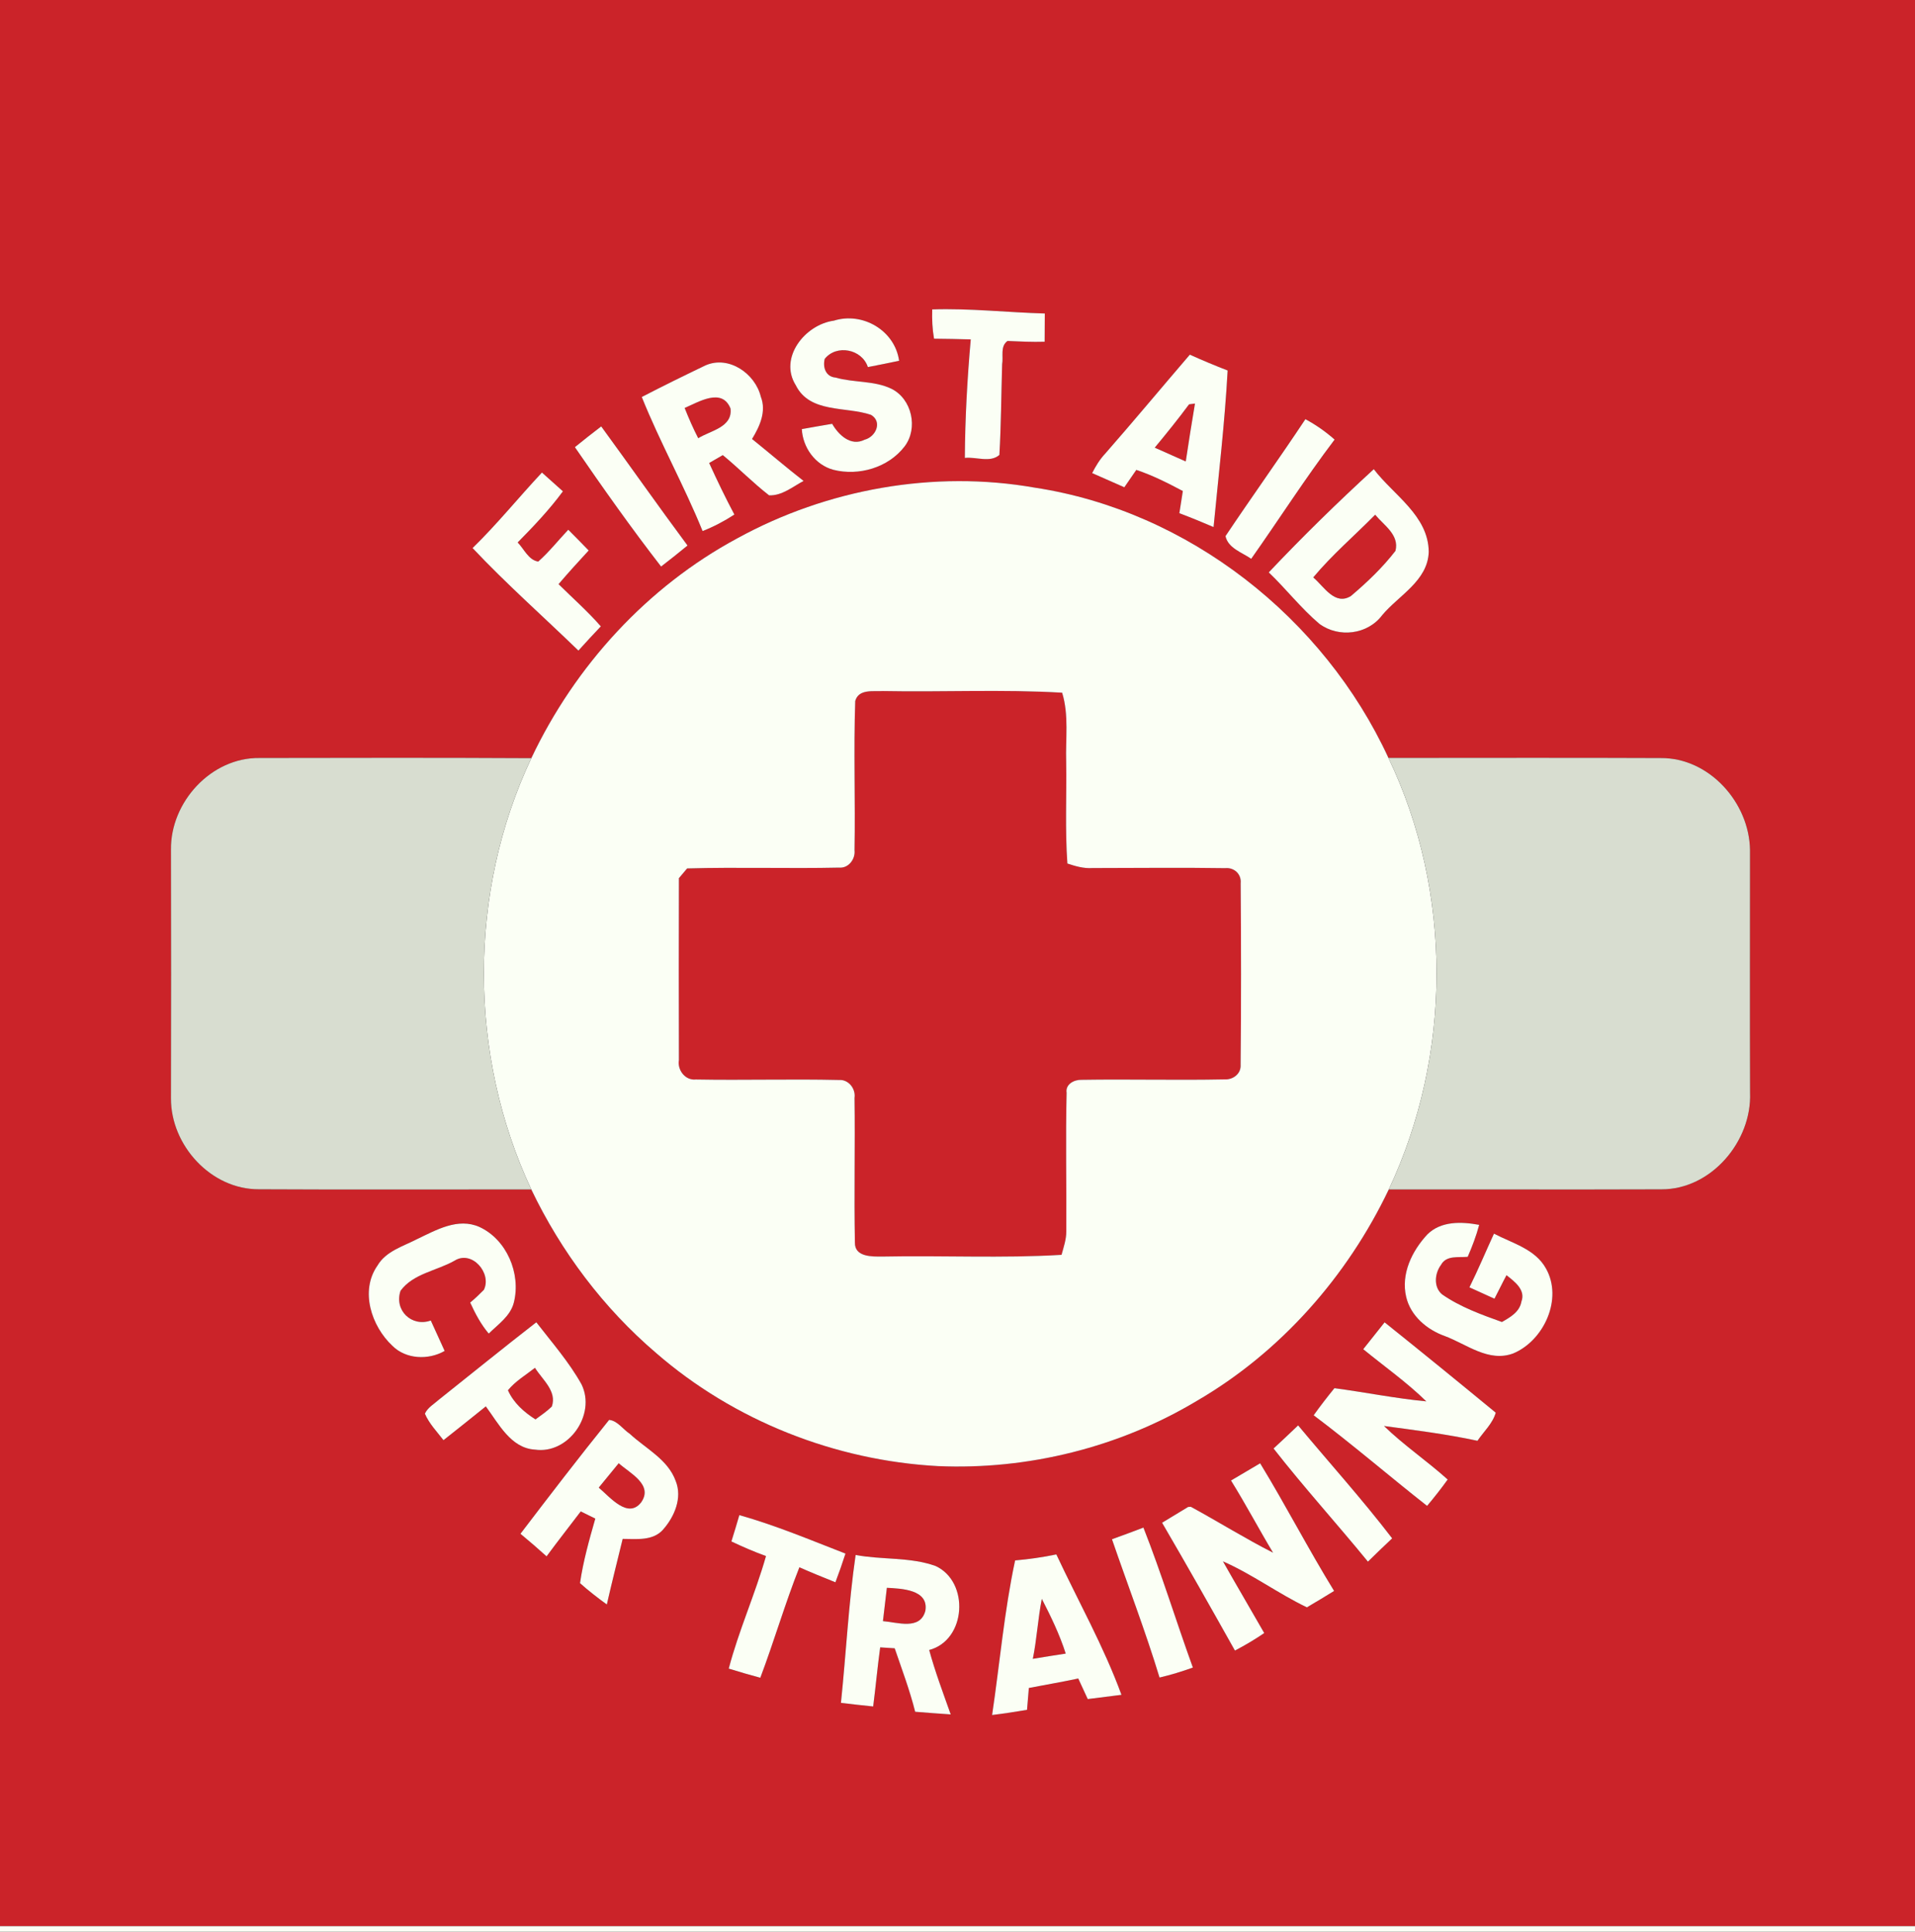 <?xml version="1.0" encoding="UTF-8" ?>
<!DOCTYPE svg PUBLIC "-//W3C//DTD SVG 1.1//EN" "http://www.w3.org/Graphics/SVG/1.1/DTD/svg11.dtd">
<svg width="347pt" height="350pt" viewBox="0 0 347 350" version="1.1" xmlns="http://www.w3.org/2000/svg">
<rect x="0" y="0" width="347" height="350" fill="#333333" stroke="none"/>
<g id="#cb2329ff">
<path fill="#cb2329" opacity="1.00" d=" M 0.00 0.00 L 347.00 0.00 L 347.00 349.00 C 231.33 349.00 115.67 349.00 0.00 349.00 L 0.00 0.00 M 168.92 56.06 C 168.86 57.84 168.94 59.62 169.25 61.37 C 171.46 61.39 173.68 61.43 175.90 61.50 C 175.27 68.64 174.87 75.80 174.83 82.97 C 176.86 82.73 179.40 83.90 181.09 82.43 C 181.41 76.96 181.42 71.47 181.59 66.00 C 181.84 64.60 181.20 62.75 182.56 61.78 C 184.80 61.88 187.04 61.99 189.29 61.92 C 189.30 60.21 189.31 58.51 189.32 56.80 C 182.51 56.61 175.73 55.84 168.92 56.06 M 151.10 58.10 C 145.91 58.79 141.06 64.80 144.20 69.81 C 146.75 74.92 153.26 73.60 157.83 75.17 C 159.96 76.44 158.66 79.18 156.66 79.67 C 154.18 80.94 151.93 78.79 150.79 76.79 C 148.95 77.09 147.12 77.43 145.29 77.75 C 145.47 81.09 147.71 84.23 151.00 85.12 C 155.62 86.29 160.98 84.73 163.92 80.88 C 166.41 77.60 165.25 72.30 161.55 70.45 C 158.40 68.92 154.73 69.37 151.41 68.41 C 149.64 68.27 149.05 66.56 149.44 65.03 C 151.57 62.34 156.19 63.24 157.26 66.51 C 159.15 66.15 161.04 65.76 162.92 65.37 C 162.16 59.88 156.31 56.46 151.10 58.10 M 200.28 82.17 C 199.29 83.22 198.55 84.44 197.90 85.72 C 199.84 86.57 201.78 87.44 203.73 88.29 C 204.45 87.24 205.17 86.19 205.90 85.14 C 208.84 86.12 211.60 87.52 214.33 88.97 C 214.14 90.32 213.89 91.65 213.70 92.99 C 215.79 93.77 217.85 94.62 219.90 95.50 C 220.81 86.05 221.93 76.61 222.45 67.13 C 220.14 66.23 217.85 65.28 215.60 64.26 C 210.48 70.22 205.46 76.26 200.28 82.17 M 127.86 66.19 C 123.98 68.05 120.11 69.95 116.29 71.93 C 119.60 80.18 123.96 87.97 127.31 96.22 C 129.33 95.43 131.25 94.42 133.07 93.23 C 131.44 90.17 129.94 87.04 128.50 83.89 C 129.12 83.53 130.35 82.82 130.97 82.46 C 133.84 84.81 136.43 87.48 139.36 89.75 C 141.71 89.84 143.64 88.18 145.61 87.14 C 142.44 84.67 139.40 82.06 136.27 79.54 C 137.66 77.27 138.91 74.55 137.86 71.87 C 136.84 67.69 132.08 64.36 127.86 66.19 M 236.54 75.95 C 231.81 83.07 226.82 90.03 222.06 97.14 C 222.54 99.34 225.06 100.09 226.72 101.25 C 231.79 94.07 236.52 86.65 241.83 79.65 C 240.22 78.21 238.44 76.98 236.54 75.95 M 104.17 81.02 C 109.20 88.34 114.34 95.62 119.79 102.65 C 121.40 101.41 123.00 100.14 124.58 98.84 C 119.28 91.71 114.18 84.43 108.94 77.26 C 107.33 78.49 105.74 79.74 104.17 81.02 M 85.63 99.30 C 91.73 105.78 98.42 111.69 104.81 117.88 C 106.14 116.40 107.49 114.94 108.87 113.49 C 106.50 110.77 103.78 108.38 101.21 105.84 C 102.98 103.76 104.82 101.75 106.67 99.74 C 105.45 98.47 104.21 97.23 102.97 95.98 C 101.16 97.90 99.51 99.99 97.53 101.75 C 95.76 101.48 94.96 99.46 93.80 98.29 C 96.70 95.35 99.55 92.35 102.00 89.02 C 100.73 87.88 99.47 86.74 98.20 85.62 C 93.97 90.14 90.07 94.98 85.63 99.30 M 229.90 103.71 C 233.05 106.72 235.74 110.21 239.07 113.03 C 242.59 115.62 247.83 114.98 250.46 111.45 C 253.48 107.85 258.71 105.25 258.89 100.00 C 258.83 93.41 252.54 89.74 248.93 85.01 C 242.38 91.02 236.00 97.25 229.90 103.71 M 133.59 97.54 C 117.27 106.32 104.18 120.67 96.28 137.37 C 79.86 137.28 63.44 137.31 47.03 137.34 C 38.24 137.22 30.86 145.36 30.98 153.96 C 31.02 168.98 31.01 183.99 30.98 199.01 C 30.94 207.52 38.24 215.54 46.92 215.48 C 63.37 215.57 79.82 215.49 96.27 215.51 C 101.67 226.79 109.37 237.03 118.89 245.15 C 133.01 257.42 151.30 264.63 169.95 265.64 C 186.27 266.35 202.82 262.24 216.84 253.84 C 232.01 245.03 244.12 231.30 251.65 215.51 C 268.12 215.49 284.59 215.55 301.06 215.49 C 310.09 215.53 317.47 206.75 317.11 197.98 C 317.06 183.33 317.10 168.67 317.10 154.02 C 316.99 145.45 309.74 137.28 300.93 137.35 C 284.48 137.28 268.03 137.33 251.59 137.33 C 239.88 111.93 215.32 92.59 187.53 88.36 C 169.21 85.13 149.87 88.61 133.59 97.54 M 75.62 224.49 C 73.07 225.82 69.94 226.67 68.39 229.32 C 65.19 233.89 67.31 240.30 71.09 243.83 C 73.54 246.30 77.65 246.46 80.57 244.77 C 79.73 242.93 78.90 241.09 78.06 239.26 C 74.58 240.50 71.38 237.39 72.58 233.87 C 74.86 230.76 79.13 230.25 82.35 228.43 C 85.50 226.42 89.16 230.69 87.68 233.70 C 86.89 234.51 86.07 235.28 85.20 236.01 C 86.11 238.00 87.14 239.95 88.56 241.63 C 90.27 239.94 92.51 238.45 93.12 235.97 C 94.42 230.75 91.82 224.57 86.85 222.30 C 82.97 220.59 79.07 222.85 75.62 224.49 M 258.62 223.68 C 255.85 226.66 253.82 230.83 254.80 234.98 C 255.60 238.43 258.57 240.93 261.81 242.08 C 265.77 243.56 269.74 246.89 274.21 245.22 C 279.78 242.88 283.22 235.33 280.14 229.85 C 278.19 226.30 274.04 225.27 270.71 223.52 C 269.22 226.76 267.85 230.05 266.26 233.25 C 267.77 233.94 269.28 234.62 270.80 235.31 C 271.54 233.90 272.22 232.46 272.98 231.05 C 274.41 232.18 276.49 233.69 275.68 235.83 C 275.36 237.71 273.66 238.67 272.15 239.53 C 268.42 238.19 264.61 236.82 261.33 234.54 C 259.72 233.23 259.96 230.71 261.12 229.17 C 262.07 227.40 264.30 227.88 265.95 227.72 C 266.77 225.84 267.50 223.92 268.03 221.93 C 264.83 221.34 261.10 221.20 258.62 223.68 M 79.52 253.61 C 78.64 254.40 77.50 255.02 76.99 256.14 C 77.77 257.96 79.17 259.39 80.36 260.94 C 82.93 258.92 85.48 256.87 88.03 254.82 C 90.34 257.93 92.56 262.40 96.93 262.65 C 103.01 263.54 108.07 256.31 105.37 250.82 C 103.11 246.77 100.01 243.24 97.18 239.58 C 91.24 244.19 85.40 248.93 79.52 253.61 M 247.02 244.46 C 250.85 247.59 254.91 250.45 258.45 253.91 C 252.86 253.38 247.36 252.26 241.80 251.52 C 240.50 253.12 239.23 254.75 238.04 256.43 C 245.05 261.70 251.70 267.43 258.59 272.85 C 259.89 271.30 261.14 269.72 262.32 268.07 C 258.58 264.70 254.39 261.88 250.78 258.37 C 256.44 259.13 262.12 259.85 267.72 261.05 C 268.84 259.39 270.47 257.93 271.03 255.96 C 264.35 250.46 257.64 244.99 250.89 239.59 C 249.61 241.22 248.32 242.84 247.02 244.46 M 110.37 257.27 C 104.90 264.05 99.59 270.97 94.31 277.90 C 95.92 279.23 97.49 280.60 99.04 281.99 C 101.06 279.24 103.17 276.57 105.23 273.85 C 106.11 274.28 106.99 274.71 107.87 275.15 C 106.77 279.00 105.67 282.87 105.10 286.85 C 106.64 288.22 108.28 289.50 109.96 290.71 C 110.86 286.74 111.87 282.79 112.83 278.83 C 115.32 278.84 118.33 279.23 120.16 277.13 C 122.21 274.80 123.67 271.40 122.44 268.34 C 121.02 264.41 117.01 262.48 114.12 259.79 C 112.89 258.99 111.87 257.39 110.37 257.27 M 230.77 262.45 C 236.25 269.46 242.24 276.06 247.87 282.95 C 249.32 281.53 250.78 280.12 252.26 278.73 C 246.86 271.68 240.90 265.08 235.22 258.26 C 233.75 259.67 232.27 261.07 230.77 262.45 M 223.06 268.25 C 225.72 272.53 228.08 277.00 230.68 281.33 C 225.60 278.75 220.78 275.73 215.78 273.01 L 215.29 273.04 C 213.71 273.99 212.14 274.94 210.57 275.90 C 215.05 283.58 219.43 291.31 223.77 299.06 C 225.60 298.11 227.38 297.05 229.08 295.89 C 226.60 291.55 224.06 287.25 221.60 282.90 C 226.91 285.23 231.59 288.73 236.81 291.23 C 238.46 290.26 240.11 289.27 241.74 288.26 C 237.07 280.67 232.98 272.74 228.34 265.13 C 226.58 266.17 224.82 267.21 223.06 268.25 M 133.97 274.52 C 133.51 276.11 133.03 277.70 132.53 279.29 C 134.58 280.27 136.66 281.16 138.80 281.94 C 136.84 288.84 133.87 295.39 132.05 302.33 C 133.95 302.91 135.85 303.48 137.77 303.99 C 140.27 297.37 142.24 290.56 144.85 283.97 C 147.00 284.93 149.19 285.81 151.38 286.69 C 152.03 284.97 152.64 283.24 153.20 281.49 C 146.85 279.03 140.52 276.36 133.97 274.52 M 201.49 278.89 C 204.36 287.24 207.54 295.50 210.11 303.95 C 212.16 303.47 214.17 302.85 216.15 302.14 C 213.10 293.71 210.47 285.11 207.19 276.78 C 205.30 277.50 203.39 278.21 201.49 278.89 M 155.04 281.74 C 153.75 290.63 153.31 299.61 152.38 308.54 C 154.32 308.78 156.27 308.99 158.22 309.19 C 158.68 305.62 159.00 302.04 159.49 298.48 C 160.36 298.54 161.24 298.59 162.12 298.65 C 163.42 302.46 164.85 306.24 165.83 310.15 C 167.98 310.32 170.12 310.49 172.27 310.63 C 170.90 306.76 169.45 302.92 168.37 298.96 C 175.12 297.17 175.71 286.59 169.53 283.74 C 164.90 282.08 159.84 282.65 155.04 281.74 M 183.94 282.73 C 181.96 291.97 181.16 301.40 179.77 310.74 C 181.89 310.48 184.00 310.16 186.10 309.80 C 186.21 308.48 186.32 307.16 186.43 305.84 C 189.41 305.26 192.41 304.76 195.38 304.12 C 195.95 305.36 196.53 306.60 197.10 307.85 C 199.14 307.59 201.17 307.33 203.21 307.08 C 200.00 298.30 195.37 290.10 191.41 281.64 C 188.94 282.16 186.44 282.51 183.94 282.73 Z" />
<path fill="#cb2329" opacity="1.00" d=" M 124.06 73.92 C 126.61 72.83 130.83 70.18 132.37 74.02 C 132.77 77.44 128.71 78.02 126.52 79.40 C 125.60 77.62 124.80 75.78 124.06 73.92 Z" />
<path fill="#cb2329" opacity="1.00" d=" M 215.46 73.26 C 215.73 73.22 216.26 73.15 216.53 73.12 C 215.94 76.61 215.39 80.11 214.86 83.61 C 212.99 82.77 211.11 81.94 209.24 81.11 C 211.37 78.54 213.47 75.94 215.46 73.26 Z" />
<path fill="#cb2329" opacity="1.00" d=" M 237.96 104.62 C 241.37 100.53 245.45 97.05 249.18 93.26 C 250.76 95.18 253.60 96.91 252.86 99.81 C 250.52 102.84 247.71 105.52 244.79 107.99 C 241.87 109.81 239.88 106.23 237.96 104.62 Z" />
<path fill="#cb2329" opacity="1.00" d=" M 154.97 127.01 C 155.60 124.78 158.25 125.32 159.99 125.21 C 170.81 125.42 181.66 124.87 192.46 125.51 C 193.71 129.58 193.06 133.86 193.19 138.03 C 193.29 144.17 192.97 150.33 193.41 156.46 C 194.88 156.95 196.39 157.39 197.96 157.28 C 205.97 157.28 213.98 157.17 221.99 157.30 C 223.62 157.13 224.98 158.38 224.81 160.04 C 224.89 171.00 224.91 181.96 224.80 192.91 C 224.92 194.54 223.43 195.66 221.91 195.57 C 213.27 195.75 204.62 195.51 195.97 195.65 C 194.63 195.61 193.02 196.45 193.27 198.00 C 193.07 206.36 193.27 214.72 193.21 223.08 C 193.23 224.55 192.73 225.96 192.35 227.36 C 181.58 228.01 170.77 227.45 159.98 227.67 C 158.09 227.68 154.83 227.81 154.91 225.10 C 154.74 216.38 154.96 207.65 154.84 198.93 C 155.09 197.27 153.76 195.55 152.02 195.68 C 143.38 195.48 134.73 195.75 126.09 195.59 C 124.17 195.80 122.71 193.88 123.02 192.07 C 122.98 181.08 123.00 170.09 123.02 159.11 C 123.39 158.67 124.14 157.79 124.51 157.35 C 133.70 157.09 142.90 157.40 152.08 157.20 C 153.77 157.34 155.02 155.64 154.84 154.05 C 155.00 145.04 154.66 136.01 154.97 127.01 Z" />
<path fill="#cb2329" opacity="1.00" d=" M 92.04 251.90 C 93.39 250.24 95.28 249.14 96.94 247.83 C 98.25 249.96 100.97 252.06 99.99 254.85 C 99.09 255.73 98.04 256.43 97.03 257.18 C 94.95 255.86 93.06 254.19 92.04 251.90 Z" />
<path fill="#cb2329" opacity="1.00" d=" M 108.49 269.54 C 109.71 268.07 110.91 266.59 112.11 265.12 C 114.09 266.90 118.42 268.99 116.19 272.19 C 113.79 275.31 110.50 271.22 108.49 269.54 Z" />
<path fill="#cb2329" opacity="1.00" d=" M 159.99 293.73 C 160.22 291.71 160.46 289.70 160.70 287.69 C 163.32 287.83 168.31 287.99 167.68 291.84 C 166.76 295.44 162.59 293.93 159.99 293.73 Z" />
<path fill="#cb2329" opacity="1.00" d=" M 188.78 289.69 C 190.43 292.90 192.01 296.16 193.11 299.61 C 191.12 299.92 189.13 300.22 187.15 300.56 C 187.88 296.97 188.07 293.29 188.78 289.69 Z" />
</g>
<g id="#fbfff5ff">
<path fill="#fbfff5" opacity="1.00" d=" M 168.92 56.06 C 175.73 55.84 182.51 56.61 189.32 56.80 C 189.31 58.51 189.30 60.21 189.29 61.92 C 187.04 61.99 184.80 61.88 182.56 61.78 C 181.20 62.75 181.84 64.60 181.59 66.00 C 181.42 71.47 181.41 76.96 181.09 82.43 C 179.40 83.90 176.86 82.73 174.83 82.97 C 174.87 75.80 175.27 68.64 175.90 61.50 C 173.68 61.43 171.46 61.39 169.25 61.37 C 168.94 59.62 168.86 57.84 168.92 56.06 Z" />
<path fill="#fbfff5" opacity="1.00" d=" M 151.10 58.10 C 156.31 56.46 162.16 59.88 162.92 65.37 C 161.04 65.76 159.15 66.15 157.26 66.51 C 156.19 63.24 151.57 62.34 149.44 65.03 C 149.05 66.56 149.64 68.27 151.41 68.41 C 154.73 69.37 158.40 68.92 161.55 70.45 C 165.25 72.30 166.41 77.60 163.92 80.88 C 160.98 84.73 155.62 86.29 151.00 85.12 C 147.71 84.23 145.47 81.09 145.29 77.75 C 147.12 77.43 148.95 77.09 150.79 76.79 C 151.93 78.79 154.18 80.94 156.66 79.67 C 158.66 79.18 159.96 76.44 157.83 75.17 C 153.26 73.60 146.75 74.92 144.20 69.81 C 141.06 64.80 145.91 58.79 151.10 58.10 Z" />
<path fill="#fbfff5" opacity="1.00" d=" M 200.28 82.17 C 205.46 76.26 210.48 70.22 215.60 64.26 C 217.85 65.28 220.14 66.23 222.45 67.13 C 221.93 76.61 220.81 86.05 219.90 95.50 C 217.85 94.62 215.79 93.77 213.70 92.99 C 213.89 91.65 214.14 90.32 214.33 88.97 C 211.60 87.52 208.84 86.12 205.90 85.14 C 205.17 86.19 204.45 87.24 203.73 88.29 C 201.78 87.44 199.84 86.57 197.90 85.72 C 198.55 84.44 199.29 83.22 200.28 82.17 M 215.46 73.26 C 213.47 75.94 211.37 78.54 209.24 81.11 C 211.11 81.94 212.99 82.77 214.86 83.61 C 215.39 80.11 215.94 76.61 216.53 73.12 C 216.26 73.15 215.73 73.22 215.46 73.26 Z" />
<path fill="#fbfff5" opacity="1.00" d=" M 127.86 66.19 C 132.08 64.36 136.84 67.69 137.86 71.87 C 138.91 74.55 137.66 77.27 136.27 79.54 C 139.40 82.06 142.44 84.67 145.61 87.14 C 143.64 88.18 141.71 89.84 139.36 89.75 C 136.43 87.48 133.84 84.81 130.97 82.46 C 130.35 82.82 129.12 83.53 128.50 83.89 C 129.94 87.04 131.44 90.17 133.07 93.23 C 131.25 94.42 129.33 95.43 127.31 96.22 C 123.96 87.97 119.60 80.18 116.29 71.93 C 120.11 69.95 123.98 68.05 127.86 66.19 M 124.06 73.92 C 124.80 75.78 125.60 77.62 126.52 79.40 C 128.71 78.02 132.77 77.44 132.37 74.02 C 130.83 70.18 126.61 72.83 124.06 73.92 Z" />
<path fill="#fbfff5" opacity="1.00" d=" M 236.54 75.95 C 238.44 76.98 240.22 78.21 241.83 79.65 C 236.52 86.65 231.79 94.07 226.72 101.25 C 225.06 100.09 222.54 99.34 222.06 97.14 C 226.82 90.03 231.81 83.07 236.54 75.95 Z" />
<path fill="#fbfff5" opacity="1.00" d=" M 104.17 81.02 C 105.74 79.74 107.33 78.49 108.94 77.26 C 114.18 84.43 119.28 91.71 124.58 98.84 C 123.00 100.14 121.40 101.41 119.79 102.65 C 114.34 95.62 109.20 88.34 104.17 81.02 Z" />
<path fill="#fbfff5" opacity="1.00" d=" M 85.63 99.30 C 90.07 94.98 93.97 90.14 98.20 85.62 C 99.47 86.74 100.73 87.88 102.00 89.02 C 99.55 92.35 96.70 95.35 93.80 98.29 C 94.96 99.46 95.76 101.48 97.53 101.75 C 99.51 99.99 101.16 97.90 102.97 95.98 C 104.21 97.23 105.45 98.47 106.67 99.74 C 104.82 101.75 102.98 103.76 101.21 105.84 C 103.78 108.38 106.50 110.77 108.87 113.49 C 107.49 114.94 106.14 116.40 104.81 117.88 C 98.42 111.69 91.73 105.78 85.63 99.30 Z" />
<path fill="#fbfff5" opacity="1.00" d=" M 229.90 103.71 C 236.00 97.25 242.38 91.02 248.93 85.01 C 252.54 89.74 258.83 93.41 258.89 100.00 C 258.71 105.25 253.48 107.85 250.46 111.45 C 247.83 114.98 242.59 115.62 239.07 113.03 C 235.74 110.21 233.05 106.72 229.90 103.71 M 237.96 104.62 C 239.88 106.23 241.87 109.81 244.79 107.99 C 247.71 105.52 250.52 102.84 252.86 99.81 C 253.60 96.91 250.76 95.18 249.18 93.26 C 245.45 97.05 241.37 100.53 237.96 104.62 Z" />
<path fill="#fbfff5" opacity="1.00" d=" M 133.59 97.54 C 149.87 88.61 169.21 85.13 187.53 88.36 C 215.32 92.59 239.88 111.93 251.59 137.33 C 263.26 161.64 263.14 191.16 251.65 215.51 C 244.12 231.30 232.01 245.03 216.84 253.84 C 202.82 262.24 186.27 266.35 169.95 265.64 C 151.30 264.63 133.01 257.42 118.89 245.15 C 109.37 237.03 101.67 226.79 96.27 215.51 C 84.85 191.17 84.77 161.69 96.28 137.37 C 104.18 120.67 117.27 106.32 133.59 97.54 M 154.97 127.01 C 154.66 136.01 155.00 145.04 154.84 154.05 C 155.02 155.64 153.77 157.34 152.08 157.20 C 142.90 157.40 133.70 157.09 124.51 157.35 C 124.14 157.79 123.39 158.67 123.02 159.11 C 123.00 170.09 122.98 181.08 123.02 192.07 C 122.71 193.88 124.17 195.80 126.09 195.59 C 134.73 195.75 143.38 195.48 152.02 195.68 C 153.76 195.55 155.09 197.27 154.84 198.93 C 154.96 207.65 154.74 216.38 154.91 225.10 C 154.83 227.81 158.09 227.68 159.98 227.67 C 170.77 227.45 181.58 228.01 192.35 227.36 C 192.73 225.96 193.23 224.55 193.21 223.08 C 193.27 214.72 193.07 206.36 193.27 198.00 C 193.02 196.45 194.63 195.61 195.97 195.65 C 204.62 195.51 213.27 195.75 221.91 195.57 C 223.43 195.66 224.92 194.54 224.80 192.91 C 224.91 181.96 224.89 171.00 224.81 160.04 C 224.98 158.38 223.62 157.13 221.99 157.30 C 213.98 157.17 205.97 157.28 197.96 157.28 C 196.39 157.39 194.88 156.95 193.41 156.46 C 192.97 150.33 193.29 144.17 193.19 138.03 C 193.06 133.86 193.71 129.58 192.46 125.51 C 181.66 124.87 170.81 125.42 159.99 125.21 C 158.25 125.32 155.60 124.78 154.97 127.01 Z" />
<path fill="#fbfff5" opacity="1.00" d=" M 75.62 224.49 C 79.07 222.85 82.97 220.59 86.85 222.30 C 91.82 224.57 94.42 230.75 93.12 235.97 C 92.51 238.45 90.27 239.94 88.56 241.63 C 87.14 239.95 86.11 238.00 85.20 236.01 C 86.07 235.28 86.89 234.51 87.68 233.70 C 89.16 230.69 85.50 226.42 82.35 228.43 C 79.13 230.25 74.86 230.76 72.58 233.87 C 71.38 237.39 74.58 240.50 78.06 239.26 C 78.90 241.09 79.73 242.93 80.57 244.77 C 77.65 246.46 73.54 246.30 71.09 243.83 C 67.31 240.30 65.19 233.89 68.39 229.32 C 69.94 226.67 73.07 225.82 75.62 224.49 Z" />
<path fill="#fbfff5" opacity="1.00" d=" M 258.62 223.68 C 261.10 221.20 264.83 221.34 268.03 221.93 C 267.50 223.92 266.77 225.84 265.95 227.72 C 264.30 227.88 262.07 227.40 261.12 229.17 C 259.96 230.71 259.72 233.23 261.33 234.54 C 264.61 236.82 268.42 238.19 272.15 239.53 C 273.66 238.67 275.36 237.71 275.68 235.83 C 276.49 233.69 274.41 232.18 272.98 231.05 C 272.22 232.46 271.54 233.90 270.80 235.31 C 269.28 234.62 267.77 233.94 266.26 233.25 C 267.85 230.05 269.22 226.76 270.71 223.52 C 274.04 225.27 278.19 226.30 280.14 229.85 C 283.22 235.33 279.78 242.88 274.21 245.22 C 269.74 246.89 265.77 243.56 261.81 242.08 C 258.57 240.93 255.60 238.43 254.80 234.98 C 253.82 230.83 255.85 226.66 258.62 223.68 Z" />
<path fill="#fbfff5" opacity="1.00" d=" M 79.52 253.61 C 85.40 248.93 91.24 244.19 97.18 239.58 C 100.01 243.24 103.11 246.77 105.37 250.82 C 108.07 256.31 103.01 263.54 96.93 262.65 C 92.56 262.40 90.34 257.93 88.03 254.82 C 85.48 256.87 82.93 258.92 80.36 260.94 C 79.17 259.39 77.77 257.96 76.99 256.14 C 77.50 255.02 78.64 254.40 79.52 253.61 M 92.04 251.90 C 93.06 254.19 94.95 255.86 97.03 257.18 C 98.04 256.43 99.09 255.73 99.99 254.85 C 100.97 252.06 98.25 249.96 96.94 247.83 C 95.28 249.14 93.39 250.24 92.04 251.90 Z" />
<path fill="#fbfff5" opacity="1.00" d=" M 247.02 244.46 C 248.32 242.84 249.61 241.22 250.89 239.59 C 257.64 244.99 264.35 250.46 271.03 255.96 C 270.47 257.93 268.84 259.39 267.72 261.05 C 262.12 259.85 256.44 259.13 250.78 258.37 C 254.39 261.88 258.58 264.70 262.32 268.07 C 261.14 269.72 259.89 271.30 258.59 272.85 C 251.70 267.43 245.05 261.70 238.04 256.43 C 239.23 254.75 240.50 253.12 241.80 251.52 C 247.36 252.26 252.86 253.38 258.45 253.91 C 254.91 250.45 250.85 247.59 247.02 244.46 Z" />
<path fill="#fbfff5" opacity="1.00" d=" M 110.37 257.27 C 111.87 257.39 112.89 258.99 114.12 259.79 C 117.01 262.48 121.02 264.41 122.44 268.34 C 123.67 271.40 122.21 274.80 120.16 277.13 C 118.33 279.23 115.32 278.84 112.83 278.83 C 111.87 282.79 110.86 286.74 109.96 290.71 C 108.28 289.50 106.64 288.22 105.10 286.85 C 105.67 282.87 106.77 279.00 107.87 275.15 C 106.99 274.71 106.11 274.28 105.23 273.85 C 103.17 276.57 101.06 279.24 99.04 281.99 C 97.49 280.60 95.92 279.23 94.31 277.90 C 99.59 270.97 104.90 264.05 110.37 257.27 M 108.49 269.54 C 110.50 271.22 113.79 275.31 116.19 272.19 C 118.42 268.99 114.09 266.90 112.11 265.12 C 110.91 266.59 109.71 268.07 108.49 269.54 Z" />
<path fill="#fbfff5" opacity="1.00" d=" M 230.77 262.45 C 232.27 261.07 233.75 259.67 235.22 258.26 C 240.90 265.08 246.86 271.68 252.26 278.73 C 250.78 280.12 249.32 281.53 247.87 282.95 C 242.24 276.06 236.25 269.46 230.77 262.45 Z" />
<path fill="#fbfff5" opacity="1.00" d=" M 223.06 268.25 C 224.82 267.21 226.58 266.17 228.34 265.13 C 232.98 272.74 237.07 280.67 241.74 288.26 C 240.11 289.27 238.46 290.26 236.81 291.23 C 231.59 288.73 226.91 285.23 221.60 282.90 C 224.06 287.25 226.60 291.55 229.08 295.89 C 227.38 297.05 225.60 298.11 223.77 299.06 C 219.43 291.31 215.05 283.58 210.57 275.90 C 212.14 274.94 213.71 273.99 215.29 273.04 L 215.78 273.01 C 220.78 275.73 225.60 278.75 230.68 281.33 C 228.08 277.00 225.72 272.53 223.06 268.25 Z" />
<path fill="#fbfff5" opacity="1.00" d=" M 133.97 274.52 C 140.52 276.36 146.85 279.03 153.20 281.49 C 152.64 283.24 152.03 284.97 151.38 286.69 C 149.19 285.81 147.00 284.93 144.85 283.97 C 142.24 290.56 140.27 297.37 137.77 303.99 C 135.85 303.48 133.95 302.91 132.05 302.33 C 133.87 295.39 136.84 288.84 138.80 281.94 C 136.66 281.16 134.58 280.27 132.53 279.29 C 133.03 277.70 133.51 276.11 133.97 274.52 Z" />
<path fill="#fbfff5" opacity="1.00" d=" M 201.49 278.89 C 203.39 278.21 205.30 277.50 207.19 276.78 C 210.47 285.11 213.10 293.71 216.15 302.14 C 214.17 302.85 212.16 303.47 210.11 303.95 C 207.54 295.50 204.36 287.24 201.49 278.89 Z" />
<path fill="#fbfff5" opacity="1.00" d=" M 155.04 281.74 C 159.84 282.65 164.90 282.08 169.53 283.74 C 175.71 286.59 175.12 297.17 168.37 298.96 C 169.45 302.92 170.90 306.76 172.27 310.63 C 170.12 310.49 167.98 310.32 165.83 310.15 C 164.85 306.24 163.42 302.46 162.12 298.65 C 161.24 298.59 160.36 298.54 159.49 298.48 C 159.00 302.04 158.68 305.62 158.22 309.19 C 156.27 308.99 154.32 308.78 152.38 308.54 C 153.31 299.61 153.75 290.63 155.04 281.74 M 159.99 293.73 C 162.59 293.93 166.76 295.44 167.68 291.84 C 168.31 287.99 163.32 287.83 160.70 287.69 C 160.46 289.70 160.22 291.71 159.99 293.73 Z" />
<path fill="#fbfff5" opacity="1.00" d=" M 183.94 282.73 C 186.44 282.51 188.94 282.16 191.41 281.64 C 195.37 290.10 200.00 298.30 203.21 307.08 C 201.17 307.33 199.14 307.59 197.10 307.85 C 196.53 306.60 195.95 305.36 195.38 304.12 C 192.41 304.76 189.41 305.26 186.43 305.84 C 186.32 307.16 186.21 308.48 186.10 309.80 C 184.00 310.16 181.89 310.48 179.77 310.74 C 181.16 301.40 181.96 291.97 183.94 282.73 M 188.78 289.69 C 188.07 293.29 187.88 296.97 187.15 300.56 C 189.13 300.22 191.12 299.92 193.11 299.61 C 192.01 296.16 190.43 292.90 188.78 289.69 Z" />
<path fill="#fbfff5" opacity="1.00" d=" M 0.00 349.00 C 115.67 349.00 231.33 349.00 347.00 349.00 L 347.00 350.00 L 0.00 350.00 L 0.00 349.00 Z" />
</g>
<g id="#d8ddd0ff">
<path fill="#d8ddd0" opacity="1.00" d=" M 30.98 153.96 C 30.86 145.36 38.24 137.22 47.03 137.34 C 63.44 137.31 79.86 137.28 96.28 137.37 C 84.77 161.69 84.85 191.17 96.27 215.51 C 79.82 215.49 63.37 215.57 46.92 215.48 C 38.24 215.54 30.94 207.52 30.98 199.01 C 31.01 183.99 31.02 168.98 30.98 153.96 Z" />
<path fill="#d8ddd0" opacity="1.00" d=" M 251.59 137.33 C 268.03 137.33 284.48 137.28 300.93 137.35 C 309.74 137.28 316.99 145.45 317.10 154.02 C 317.10 168.67 317.06 183.33 317.11 197.98 C 317.47 206.75 310.09 215.53 301.06 215.49 C 284.59 215.55 268.12 215.49 251.65 215.51 C 263.14 191.16 263.26 161.64 251.59 137.33 Z" />
</g>
</svg>
